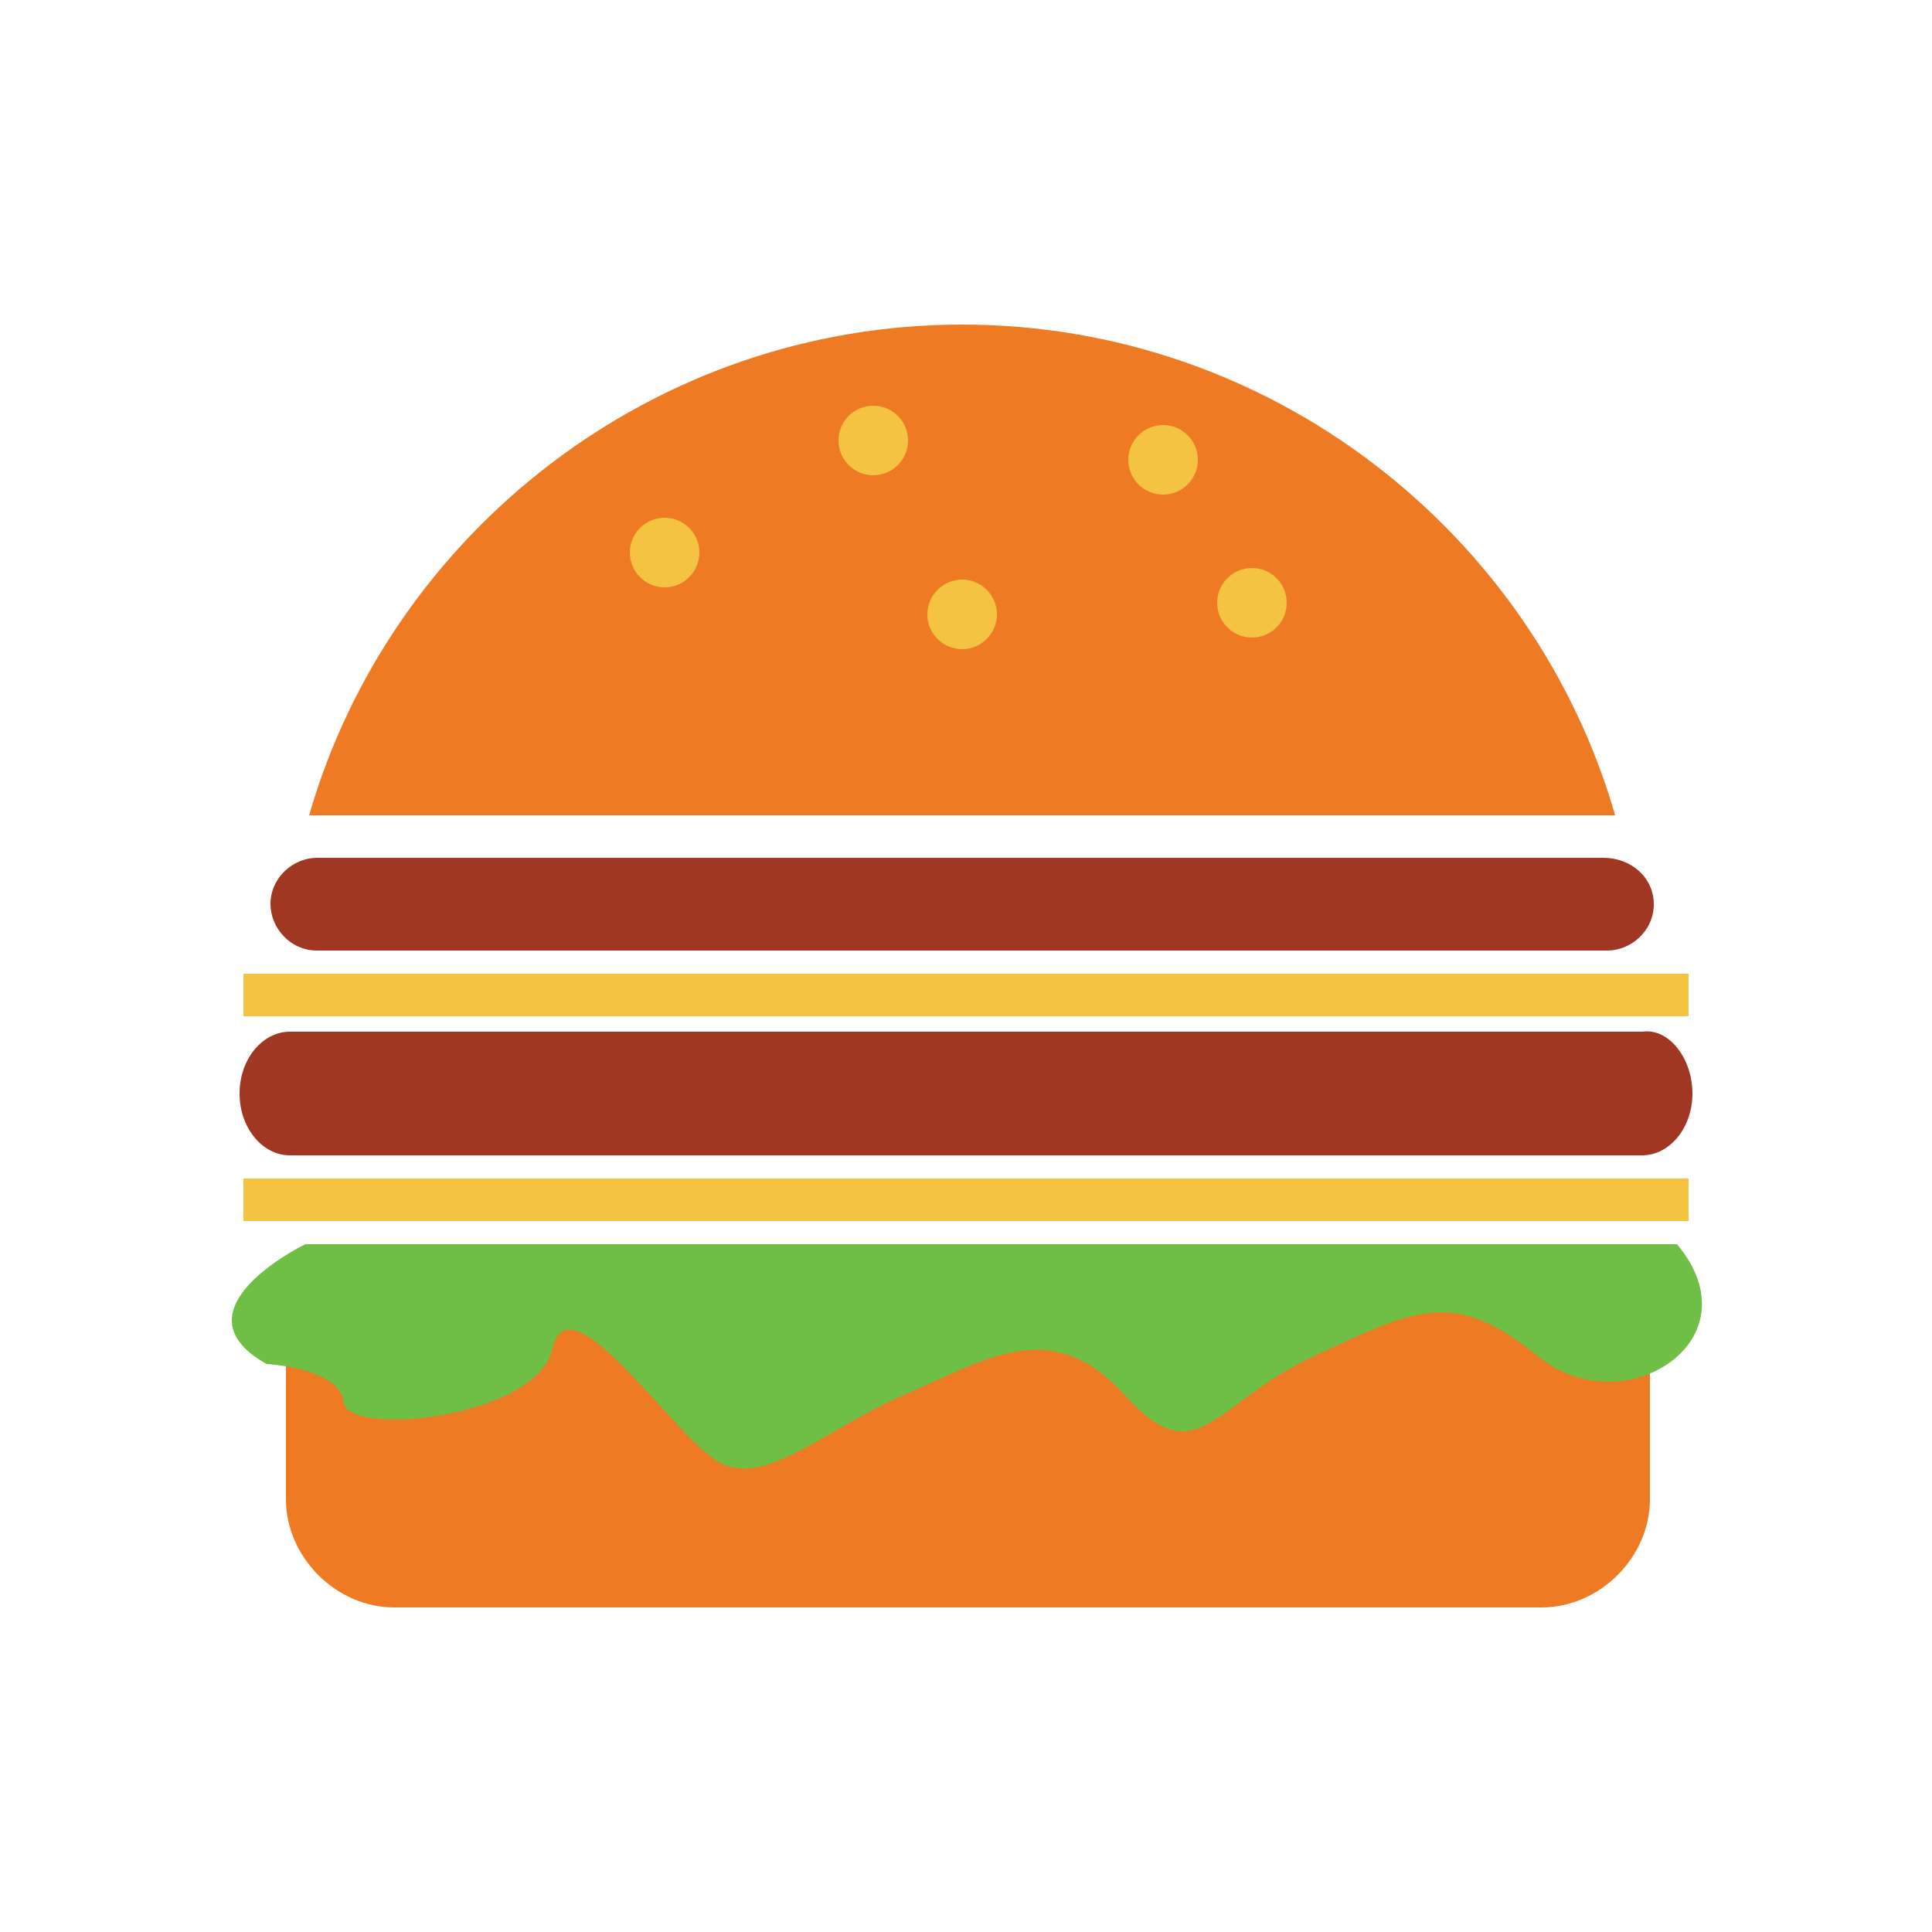 <?xml version="1.0" encoding="utf-8"?>
<!-- Generator: Adobe Illustrator 19.0.0, SVG Export Plug-In . SVG Version: 6.00 Build 0)  -->
<svg version="1.1" xmlns="http://www.w3.org/2000/svg" xmlns:xlink="http://www.w3.org/1999/xlink" x="0px" y="0px"
	 viewBox="0 0 50 50" style="enable-background:new 0 0 50 50;" xml:space="preserve">
<style type="text/css">
	.st0{fill:#EE7A23;}
	.st1{fill:#A03722;}
	.st2{fill:#F4C342;}
	.st3{fill:#6FBE46;}
</style>
<g id="Layer_3">
</g>
<g id="Layer_2">
	<g id="XMLID_15_">
		<path id="XMLID_12_" class="st0" d="M41.8,21.1c-2.1-7.3-8.9-12.7-16.9-12.7c-8,0-14.8,5.4-16.9,12.7H41.8z"/>
		<path id="XMLID_11_" class="st1" d="M42.8,23.4c0,0.7-0.6,1.2-1.2,1.2H8.2c-0.7,0-1.2-0.6-1.2-1.2l0,0c0-0.7,0.6-1.2,1.2-1.2h33.3
			C42.2,22.2,42.8,22.7,42.8,23.4L42.8,23.4z"/>
		<path id="XMLID_10_" class="st1" d="M43.8,28.3c0,0.9-0.6,1.6-1.3,1.6h-35c-0.7,0-1.3-0.7-1.3-1.6l0,0c0-0.9,0.6-1.6,1.3-1.6h35
			C43.2,26.6,43.8,27.4,43.8,28.3L43.8,28.3z"/>
		<rect id="XMLID_9_" x="6.3" y="25.2" class="st2" width="37.4" height="1.1"/>
		<rect id="XMLID_8_" x="6.3" y="30.5" class="st2" width="37.4" height="1.1"/>
		<path id="XMLID_7_" class="st0" d="M7.4,33.4v5.4c0,1.5,1.3,2.8,2.8,2.8h29.7c1.5,0,2.8-1.3,2.8-2.8v-5.4H7.4z"/>
		<path id="XMLID_6_" class="st3" d="M7.9,32.2c0,0-3.5,1.7-1,3.1c0,0,1.9,0.1,2,1c0.1,0.9,5,0.4,5.4-1.4c0.4-1.8,2.9,1.9,4.1,2.8
			c1.2,1,2.9-0.7,5-1.6c2.1-0.9,3.8-2.1,5.7,0c1.9,2.1,2.3,0.2,4.9-1c2.6-1.2,3.6-1.8,5.8,0c2.2,1.8,5.7-0.4,3.6-2.9H7.9z"/>
		<circle id="XMLID_5_" class="st2" cx="17.2" cy="14.3" r="0.9"/>
		<circle id="XMLID_4_" class="st2" cx="22.6" cy="11.4" r="0.9"/>
		<circle id="XMLID_3_" class="st2" cx="24.9" cy="15.9" r="0.9"/>
		<circle id="XMLID_2_" class="st2" cx="30.1" cy="11.9" r="0.9"/>
		<circle id="XMLID_1_" class="st2" cx="32.4" cy="15.6" r="0.9"/>
	</g>
</g>
<g id="Layer_1">
</g>
</svg>
